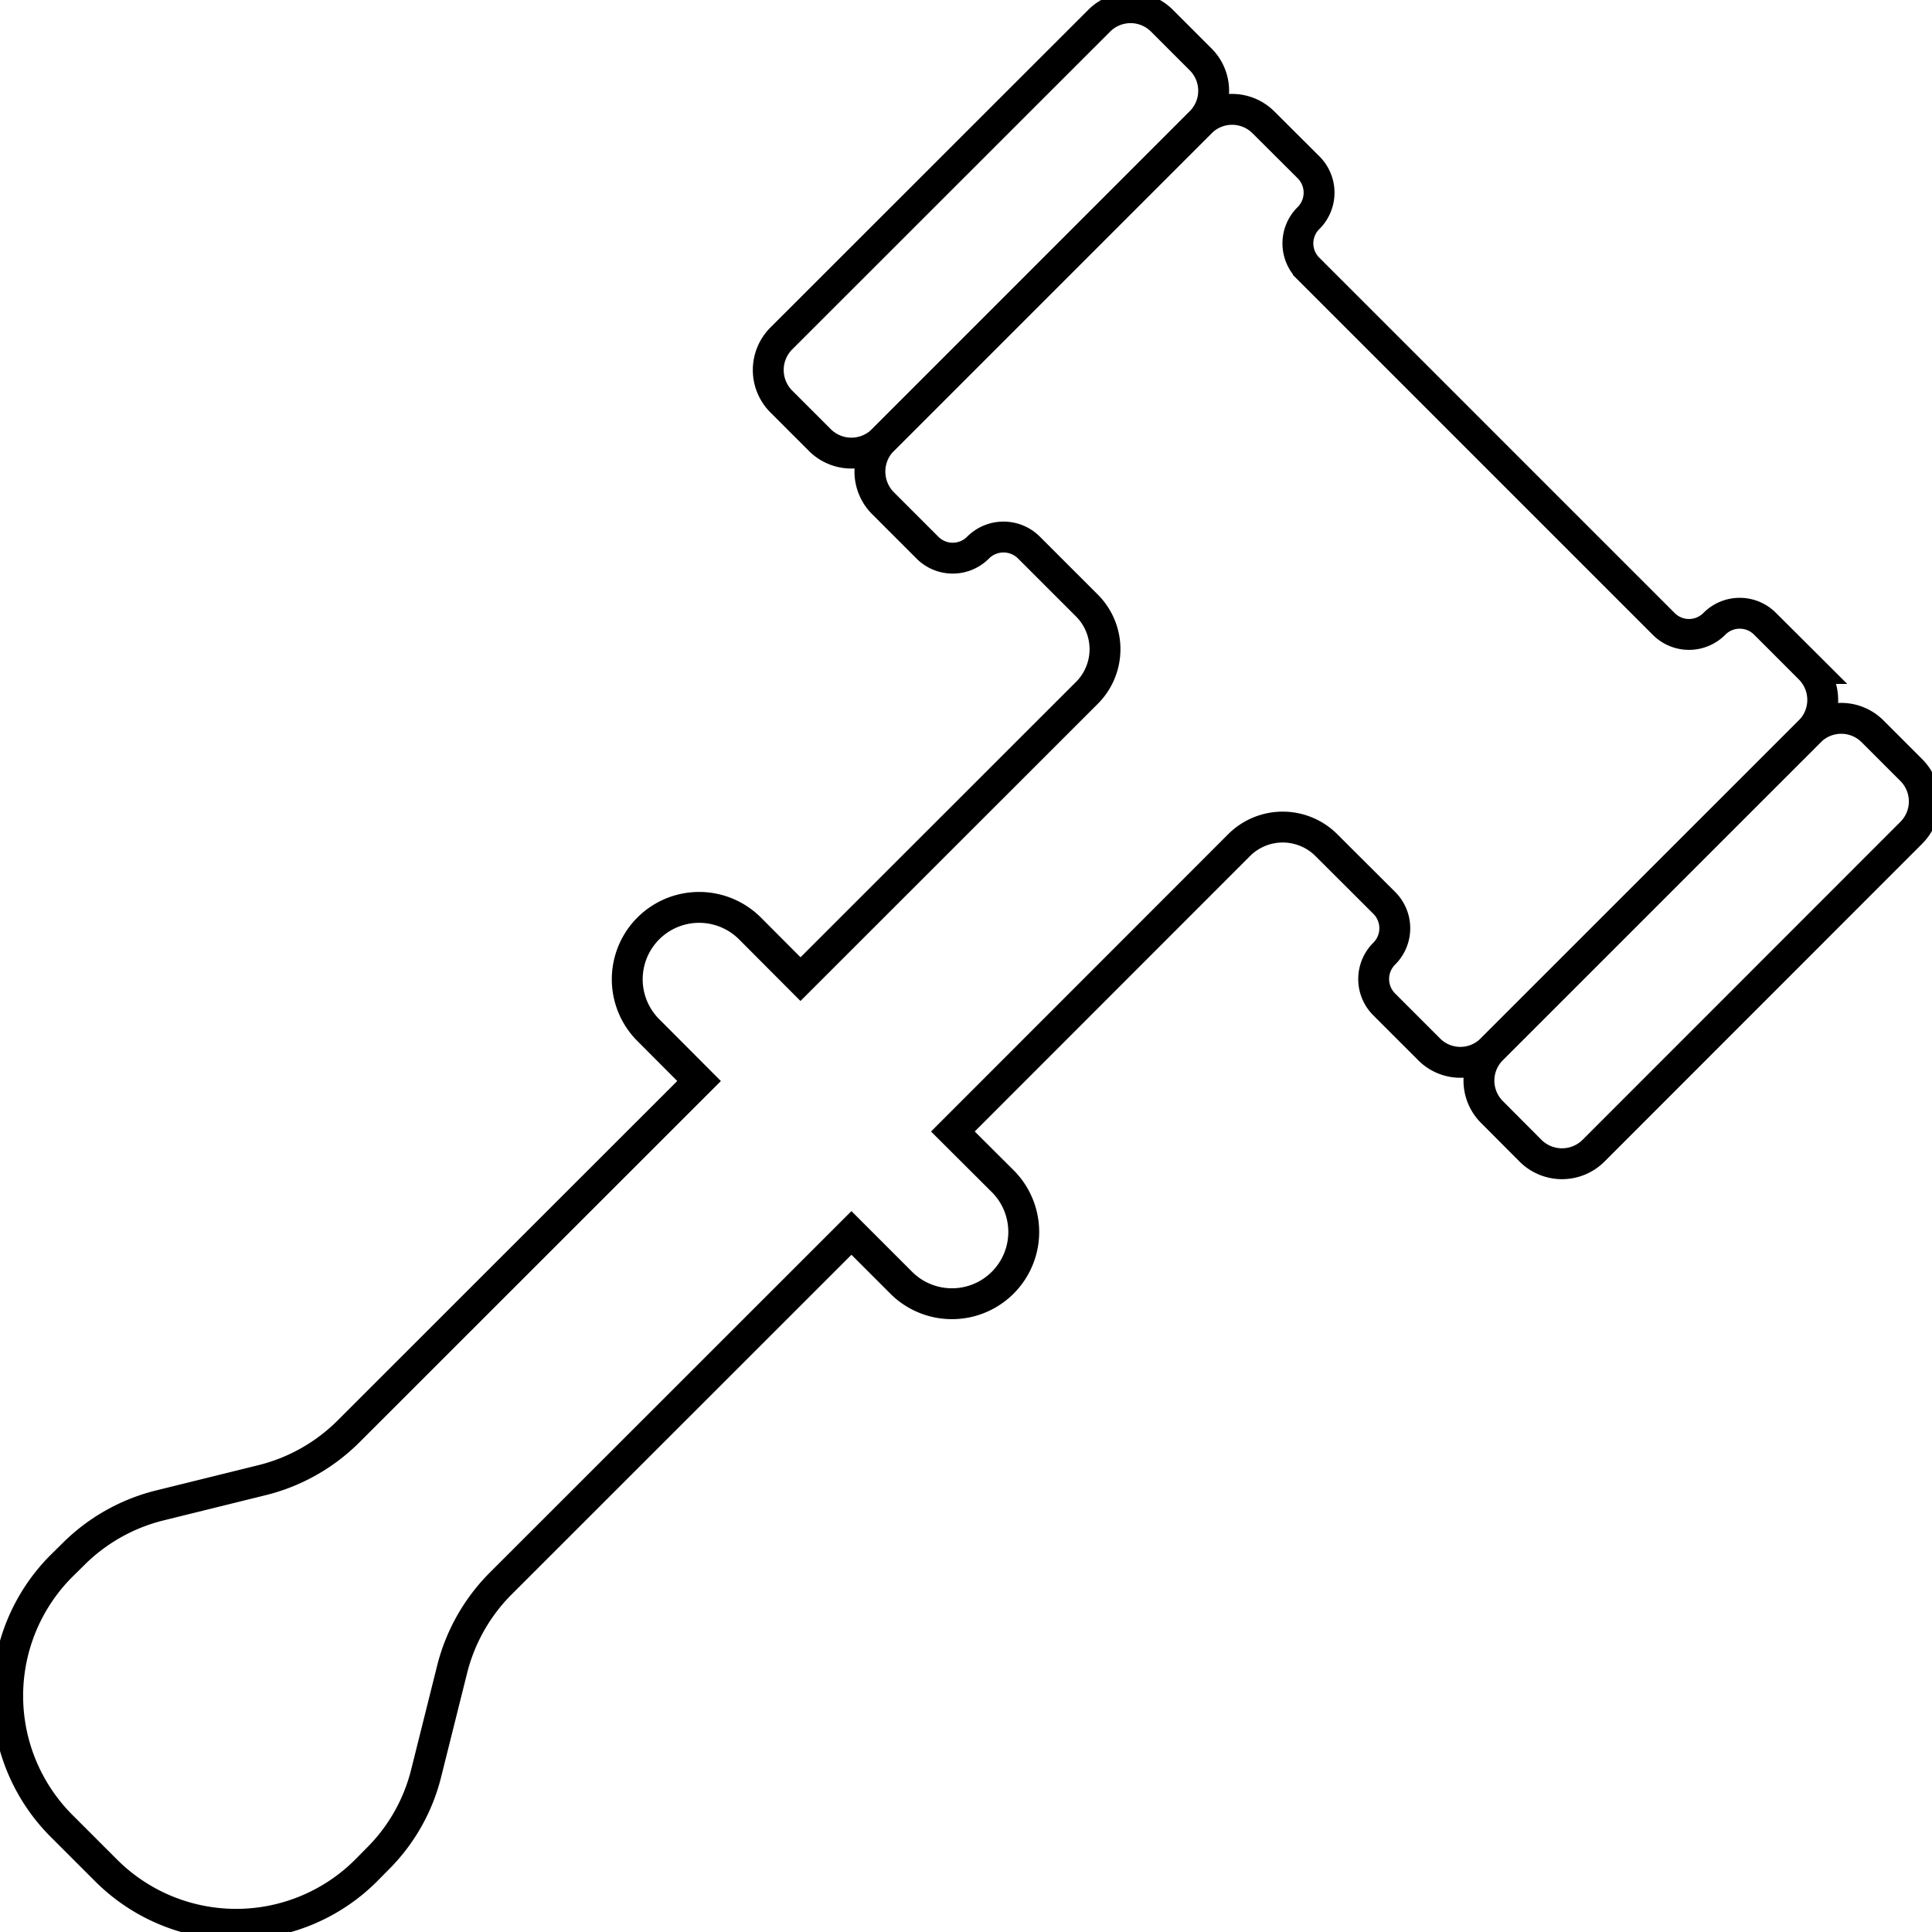 <svg id="Capa_1" data-name="Capa 1" xmlns="http://www.w3.org/2000/svg" viewBox="0 0 125.14 125.14">
    <title>
        Law unselec
    </title>
    <path style="fill:none;stroke:#000;stroke-miterlimit:10;stroke-width:2" d="M54.61,29.78,52.1,27.27a2.89,2.89,0,0,1,0-4.07L72.7,2.61a2.87,2.87,0,0,1,4.06,0l2.51,2.51a2.87,2.87,0,0,1,0,4.06L58.68,29.78a2.89,2.89,0,0,1-4.07,0Zm0,0" transform="translate(-1.5 -1.27)"/>
    <path style="fill:none;stroke:#000;stroke-miterlimit:10;stroke-width:2" d="M100.64,75.81l-2.5-2.51a2.87,2.87,0,0,1,0-4.07l20.59-20.59a2.87,2.87,0,0,1,4.06,0l2.51,2.51a2.87,2.87,0,0,1,0,4.06l-20.59,20.6a2.89,2.89,0,0,1-4.07,0Zm0,0" transform="translate(-1.5 -1.27)"/>
    <path style="fill:none;stroke:#000;stroke-miterlimit:10;stroke-width:2" d="M118.73,44.57l-2.91-2.9a2.31,2.31,0,0,0-3.27,0,2.31,2.31,0,0,1-3.3,0l-23-23a2.3,2.3,0,0,1,0-3.27,2.32,2.32,0,0,0,0-3.3L83.34,9.2a2.87,2.87,0,0,0-4.07,0L58.68,29.78a2.9,2.9,0,0,0,0,4.07l2.9,2.9a2.31,2.31,0,0,0,3.26,0,2.33,2.33,0,0,1,3.32,0l3.71,3.71a4,4,0,0,1,0,5.72L53.35,64.69,50.07,61.4A4.65,4.65,0,0,0,43.5,68l3.28,3.29L24.06,94a12,12,0,0,1-5.53,3.13L11.77,98.8a12,12,0,0,0-5.52,3.14l-.77.76a11.91,11.91,0,0,0,0,16.83l2.9,2.9a11.91,11.91,0,0,0,16.83,0l.75-.76a11.84,11.84,0,0,0,3.14-5.53l1.69-6.76a12,12,0,0,1,3.13-5.53L56.65,81.13l3.28,3.28a4.65,4.65,0,0,0,6.58-6.57l-3.29-3.28,18.5-18.51a4,4,0,0,1,5.73,0l3.72,3.71a2.32,2.32,0,0,1,0,3.27,2.32,2.32,0,0,0,0,3.31l2.89,2.89a2.85,2.85,0,0,0,4.06,0l20.6-20.59a2.88,2.88,0,0,0,0-4.07Zm0,0" transform="translate(-1.5 -1.27)"/>
</svg>
